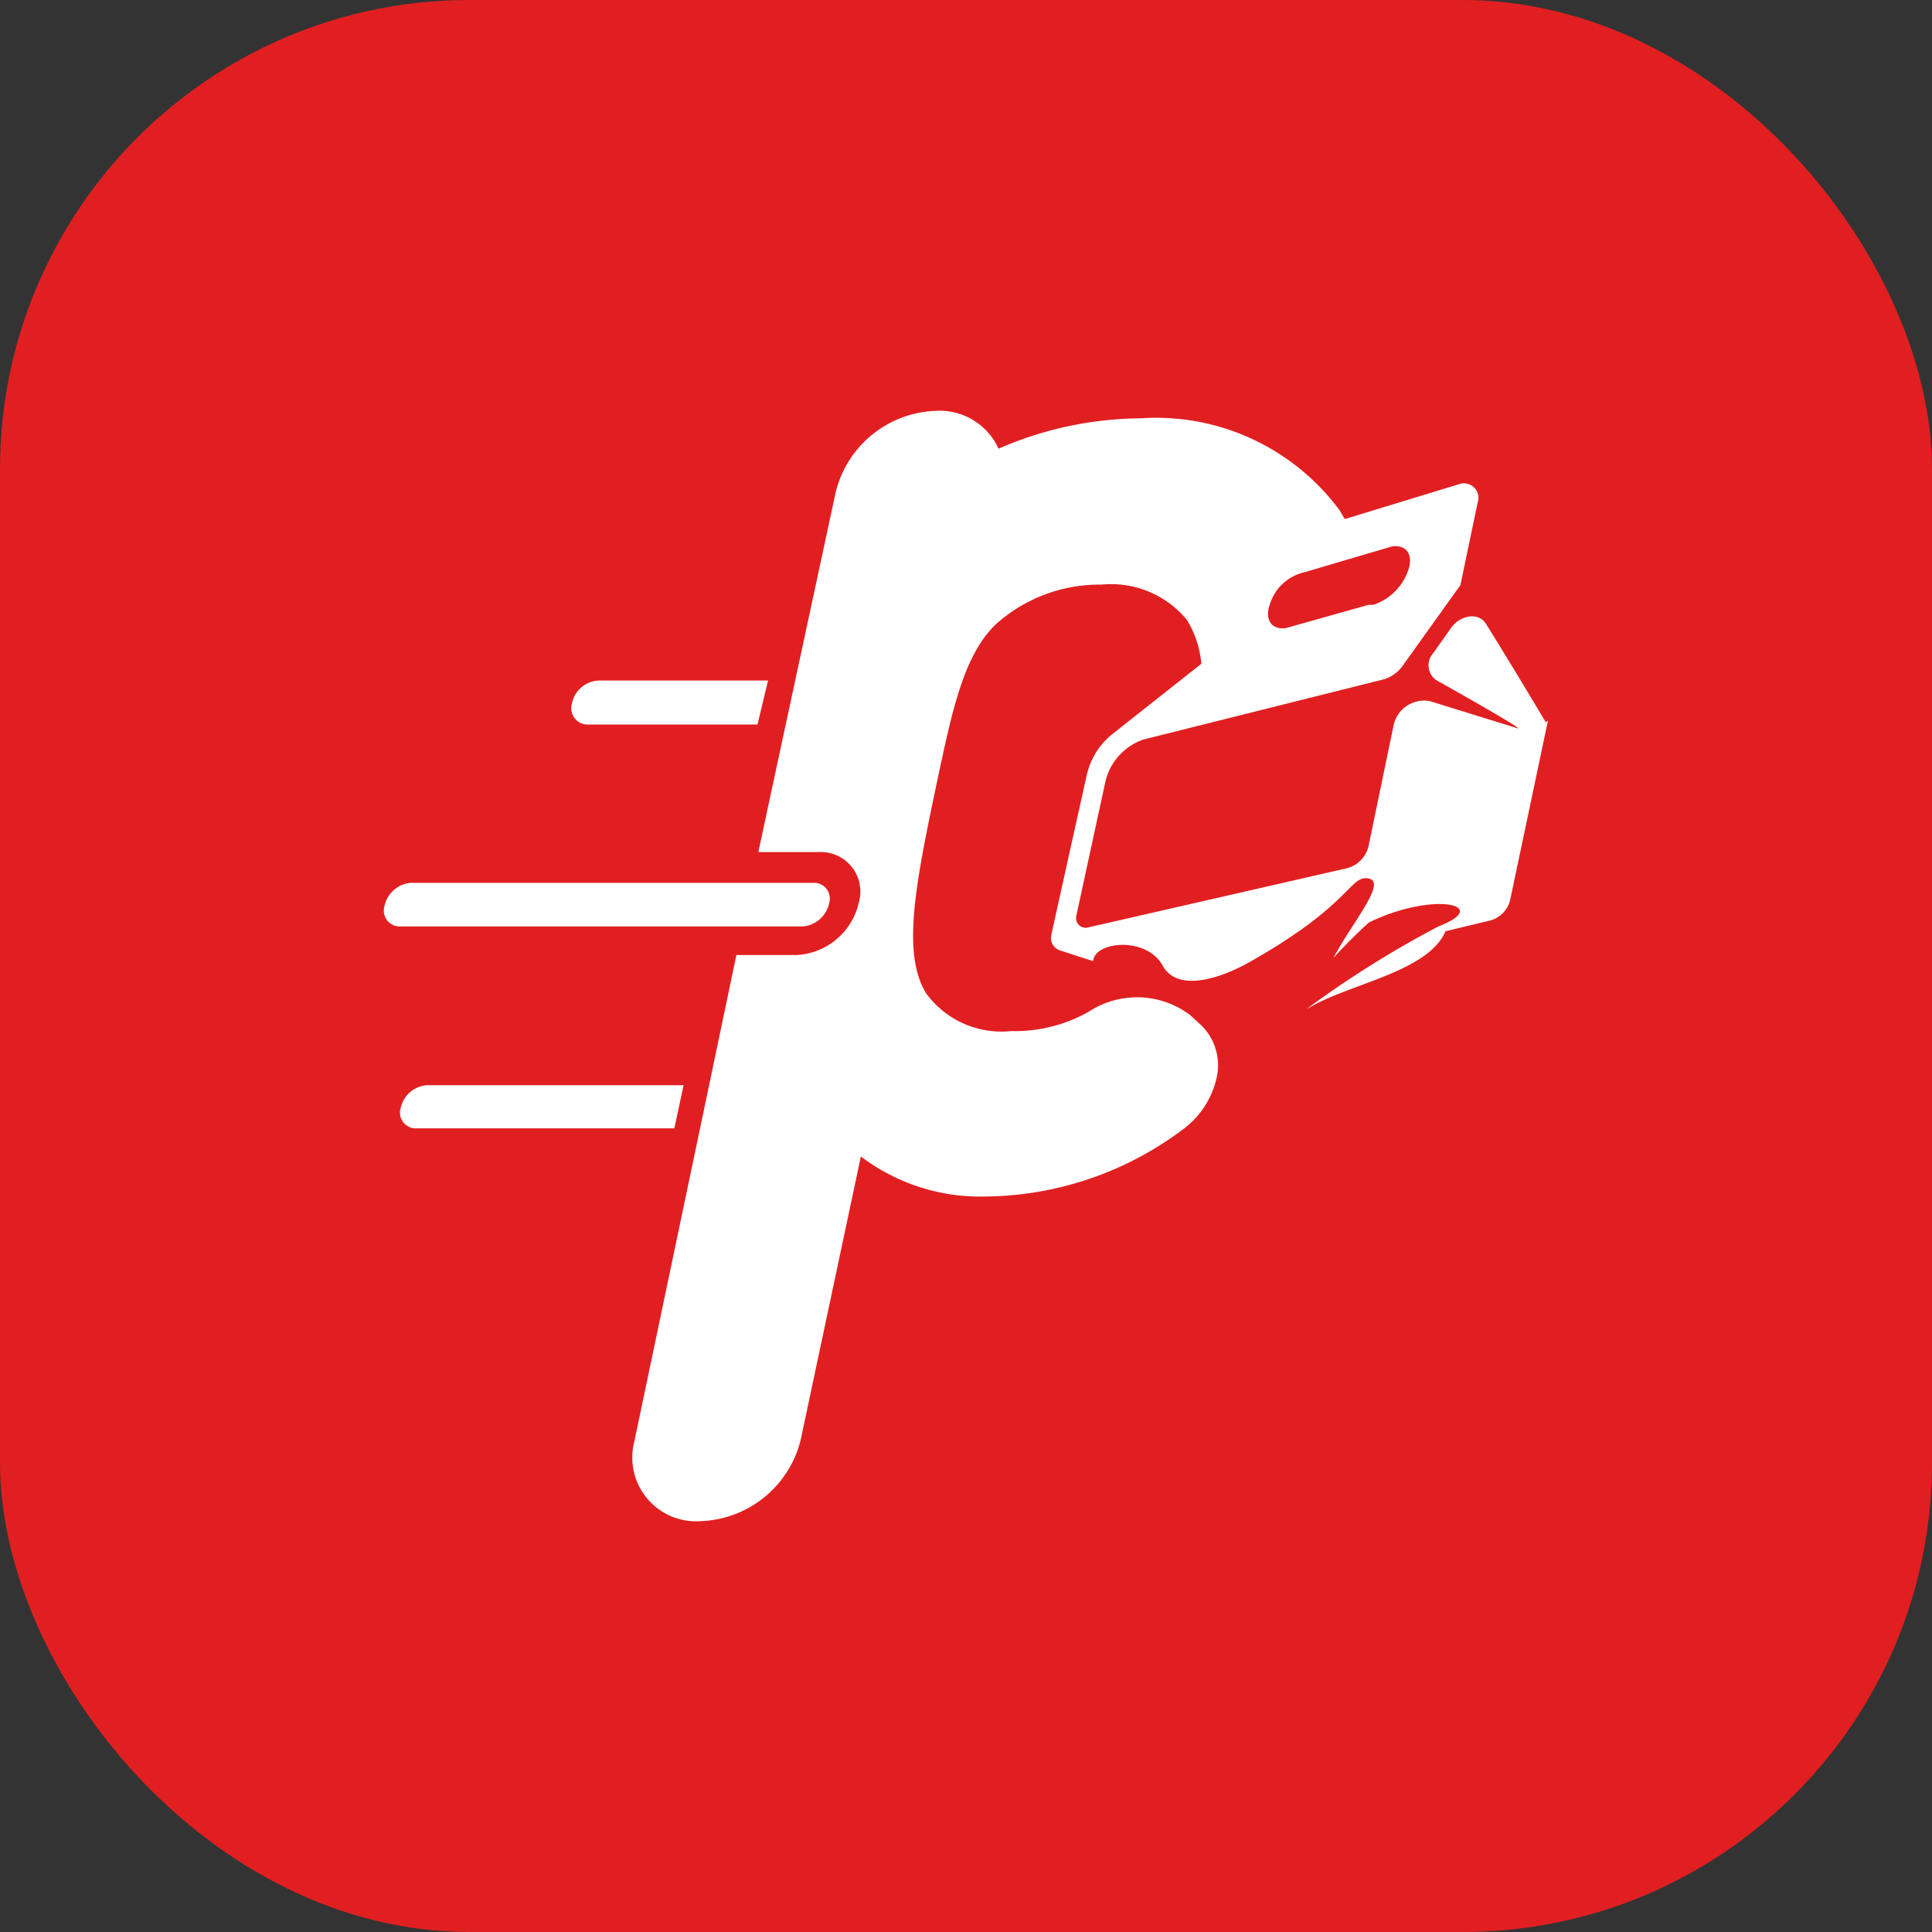 <svg xmlns="http://www.w3.org/2000/svg" viewBox="0 0 43.92 43.92"><rect x="0" y="0" width="43.92" height="43.92" fill="#333333" stroke="none"/><defs><style>.cls-1{fill:#e11f21;}.cls-2{fill:#fff;}</style></defs><title>Sito PrestoFood_icona app prestofood</title><g id="Livello_2" data-name="Livello 2"><g id="Livello_1-2" data-name="Livello 1"><rect class="cls-1" width="43.92" height="43.92" rx="10.67" ry="10.67"/><path class="cls-2" d="M15.33,25.65H9.49a.36.36,0,0,1-.38-.47.66.66,0,0,1,.59-.51h5.84Zm2.13-10.18H13.63A.65.65,0,0,0,13,16a.37.37,0,0,0,.38.47h3.84Zm17.73.91-.86,4.08a.64.64,0,0,1-.47.47l-1,.24c-.39.91-2.12,1.18-3.05,1.71l-.11.06a23.23,23.23,0,0,1,3-1.88c1.24-.48-.1-.81-1.58-.09a11.43,11.43,0,0,0-.81.81c.43-.81,1.23-1.73.8-1.81s-.38.6-2.74,1.92c-.48.27-1.57.73-1.94.06s-1.55-.55-1.58-.1l-.74-.24a.3.3,0,0,1-.21-.36s.55-2.49.81-3.65a1.66,1.66,0,0,1,.6-.93l2-1.58a2.27,2.27,0,0,0-.33-1,2.23,2.23,0,0,0-1.94-.8,3.53,3.53,0,0,0-2.4.9c-.74.71-1,2-1.33,3.54-.48,2.29-.83,3.94-.25,4.86a2.12,2.12,0,0,0,1.92.85A3.43,3.43,0,0,0,24.75,23a2,2,0,0,1,2.31.08l.25.23a1.27,1.27,0,0,1,.35,1.18,2,2,0,0,1-.79,1.2,7.58,7.58,0,0,1-4.47,1.51,4.49,4.49,0,0,1-2.83-.91L18.2,32.74a2.43,2.43,0,0,1-2.27,1.84,1.45,1.45,0,0,1-1.51-1.81l1.87-8.91.45-2.15h1.38a1.53,1.53,0,0,0,1.4-1.18.9.9,0,0,0-.91-1.16H17.24l.28-1.31L19,11.18a2.43,2.43,0,0,1,2.27-1.84,1.47,1.47,0,0,1,1.43.86,8.2,8.2,0,0,1,3.22-.69,5.19,5.19,0,0,1,4.54,2.1l.11.19L33.19,11a.33.33,0,0,1,.4.43l-.39,1.87h0l-1.31,1.83a.83.83,0,0,1-.42.31L26,16.81a1.33,1.33,0,0,0-.88,1l-.65,3a.22.22,0,0,0,.28.27l5.86-1.34a.68.68,0,0,0,.5-.5l.57-2.75a.71.71,0,0,1,.83-.55l2,.62c.1,0-1.79-1.06-1.79-1.06a.41.41,0,0,1-.14-.65l.41-.58c.22-.3.63-.35.79-.09.66,1.06,1.36,2.24,1.36,2.24m-5.95-2.13,1.92-.54.11,0A1.26,1.26,0,0,0,32,13c.14-.36,0-.62-.35-.58l-2,.59a1.07,1.07,0,0,0-.77.69c-.14.36,0,.62.35.58M18.85,20.53a.36.36,0,0,0-.38-.46H9.33a.67.67,0,0,0-.59.53.36.36,0,0,0,.38.46h9.14a.67.67,0,0,0,.59-.53"/></g></g></svg>